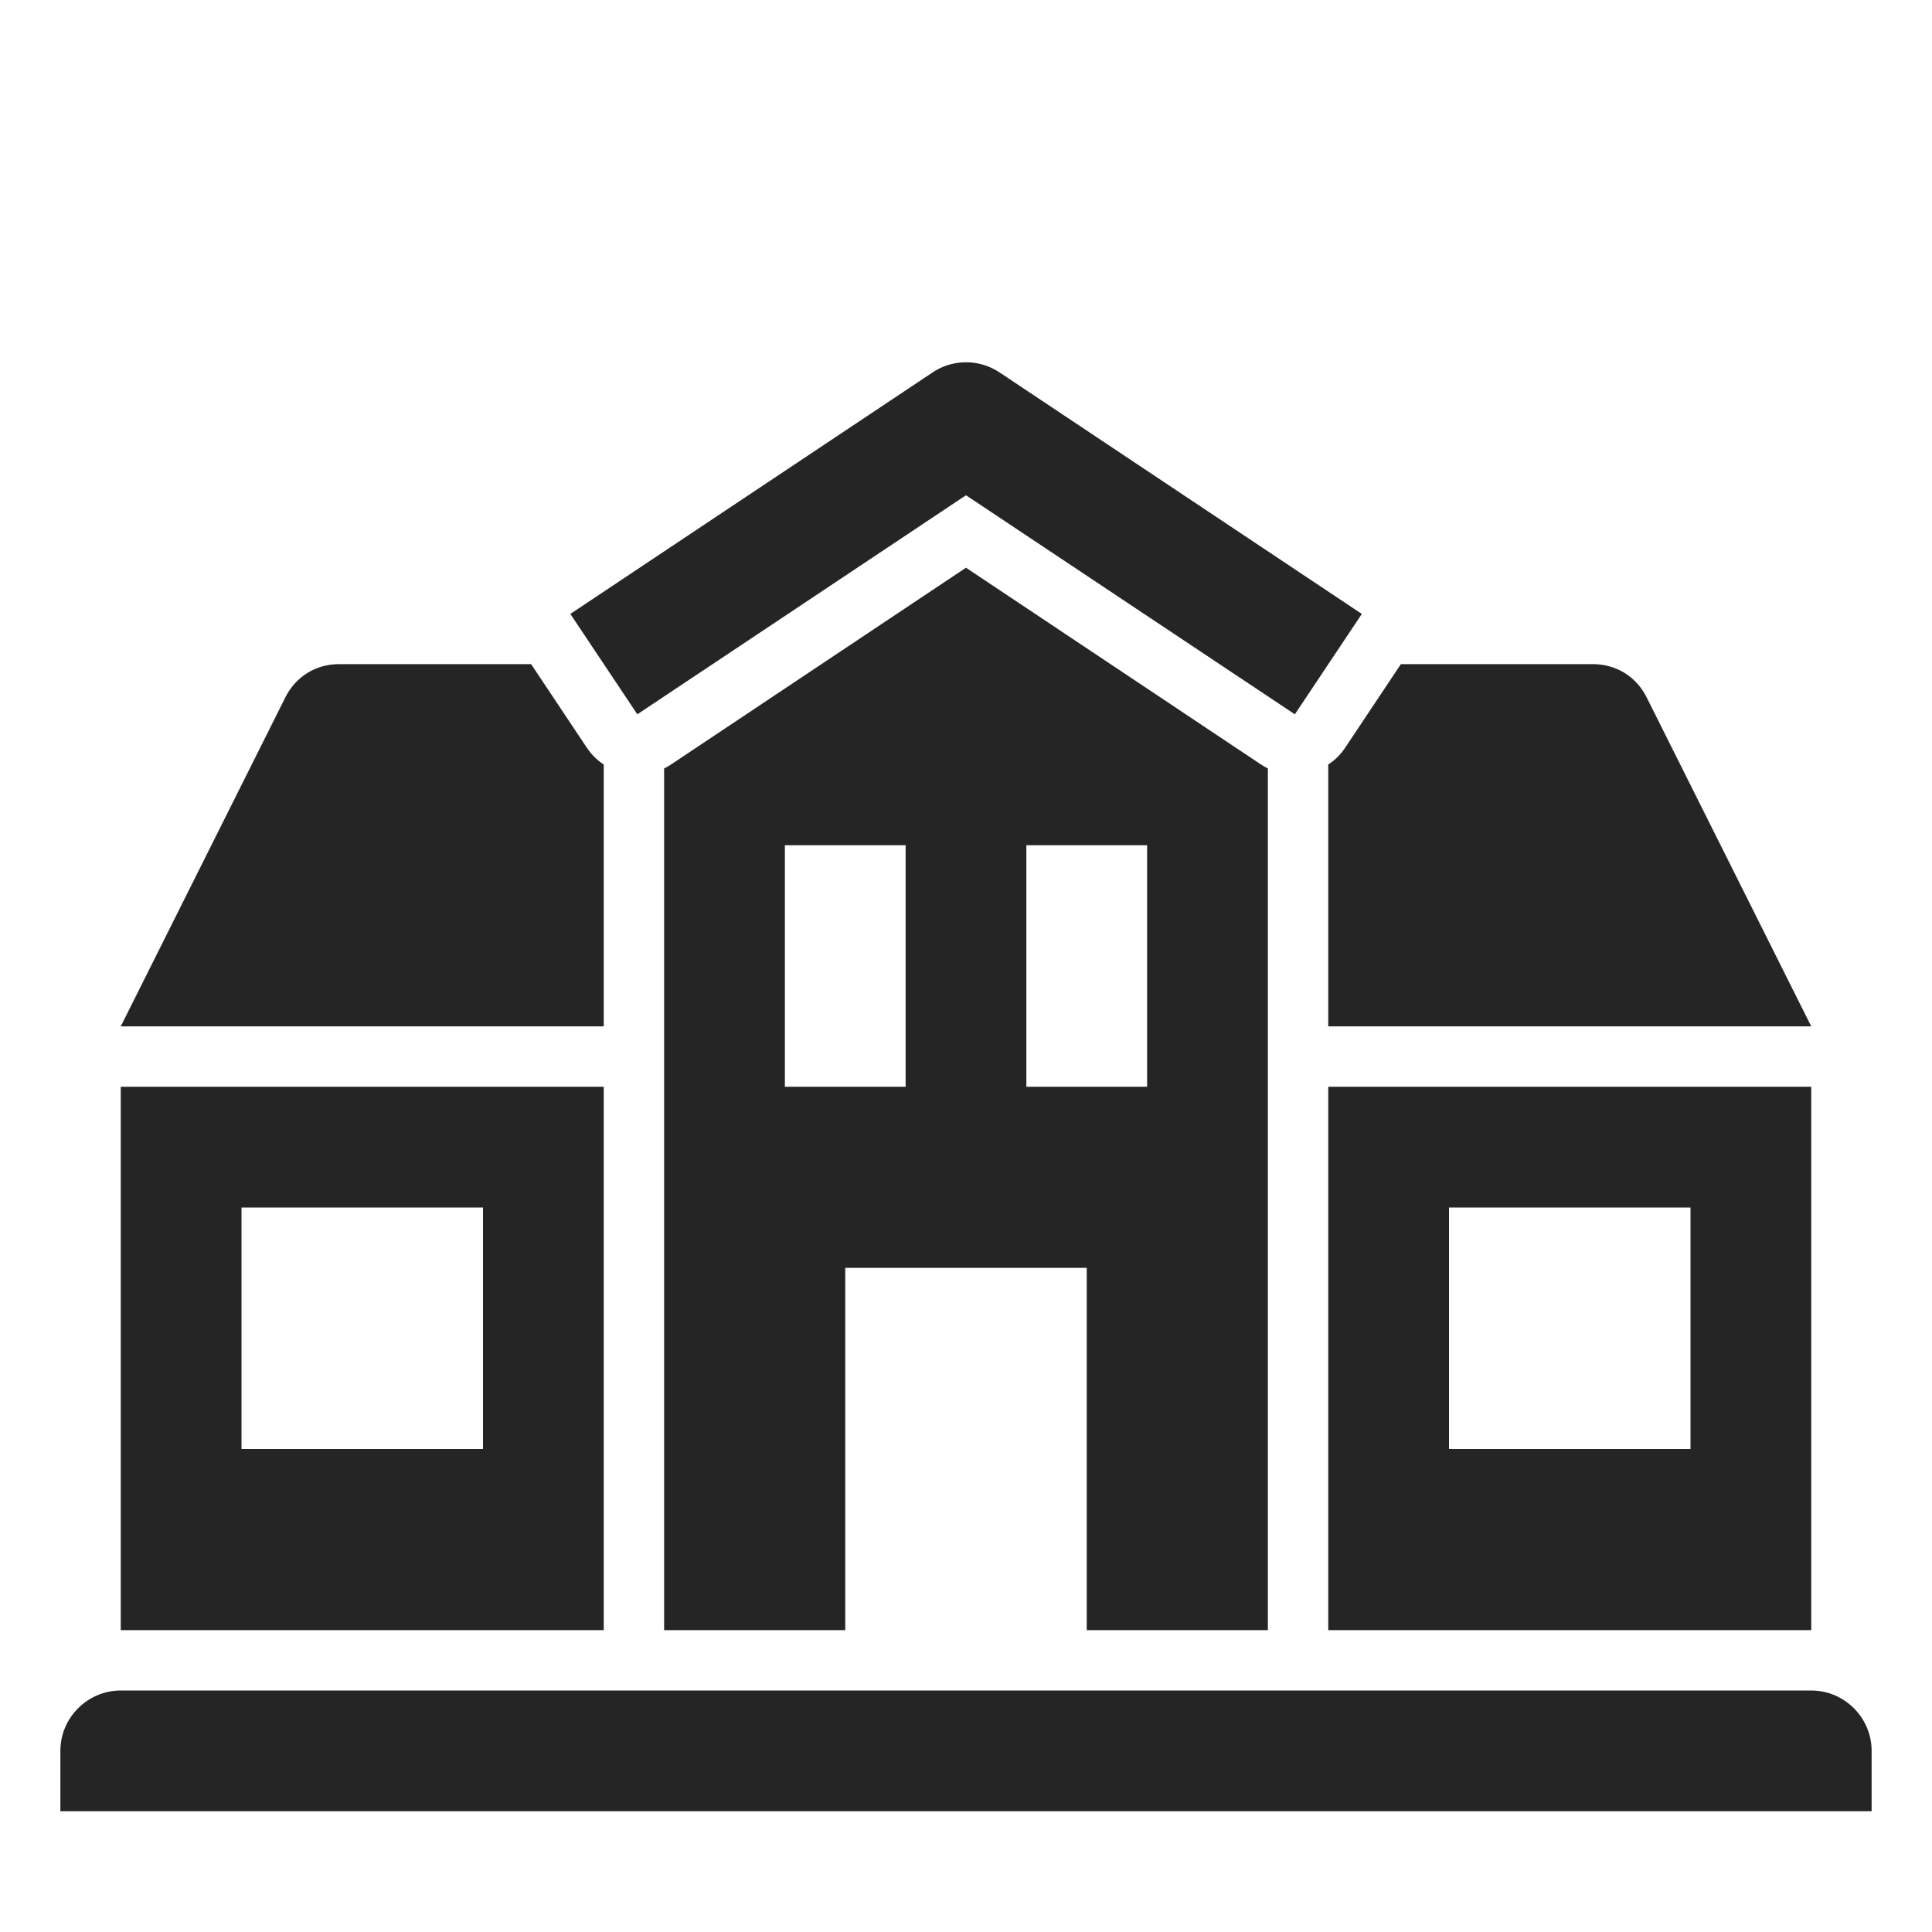 <?xml version="1.0" encoding="UTF-8"?>
<!DOCTYPE svg PUBLIC "-//W3C//DTD SVG 1.1//EN" "http://www.w3.org/Graphics/SVG/1.1/DTD/svg11.dtd">
<svg xmlns="http://www.w3.org/2000/svg" xml:space="preserve" width="1024px" height="1024px" shape-rendering="geometricPrecision" text-rendering="geometricPrecision" image-rendering="optimizeQuality" fill-rule="nonzero" clip-rule="evenodd" viewBox="0 0 10240 10240" xmlns:xlink="http://www.w3.org/1999/xlink">
	<title>school icon</title>
	<desc>school icon from the IconExperience.com O-Collection. Copyright by INCORS GmbH (www.incors.com).</desc>
	<path id="curve2" fill="#252525" d="M640 8960l8960 0c176,0 320,144 320,320l0 320 -9600 0 0 -320c0,-176 144,-320 320,-320z"/>
	<path id="curve1" fill="#252525" d="M3200 5760l0 2880 -2560 0 0 -2880 2560 0zm-1920 640l0 1280 1280 0 0 -1280 -1280 0zm2880 -1920l0 1280 640 0 0 -1280 -640 0zm1280 0l0 1280 640 0 0 -1280 -640 0zm2240 1920l0 1280 1280 0 0 -1280 -1280 0zm-960 -2327l0 4567 -960 0 0 -1920 -1280 0 0 1920 -960 0 0 -4567c12,-6 24,-13 35,-20l1565 -1044 1565 1044c11,7 23,14 35,20zm2880 1687l0 2880 -2560 0 0 -2880 2560 0z"/>
	<path id="curve0" fill="#252525" d="M1798 3520l1017 0 296 444c24,36 55,66 89,88l0 1388 -2560 0 872 -1743c55,-111 162,-177 286,-177zm5065 266l-1743 -1161 -1742 1161 -355 -532 1914 -1276c105,-74 248,-79 361,-4l1920 1280 -355 532zm177 266c34,-22 65,-52 89,-88l296 -444 1017 0c124,0 231,66 286,177l872 1743 -2560 0 0 -1388z"/>
</svg>
